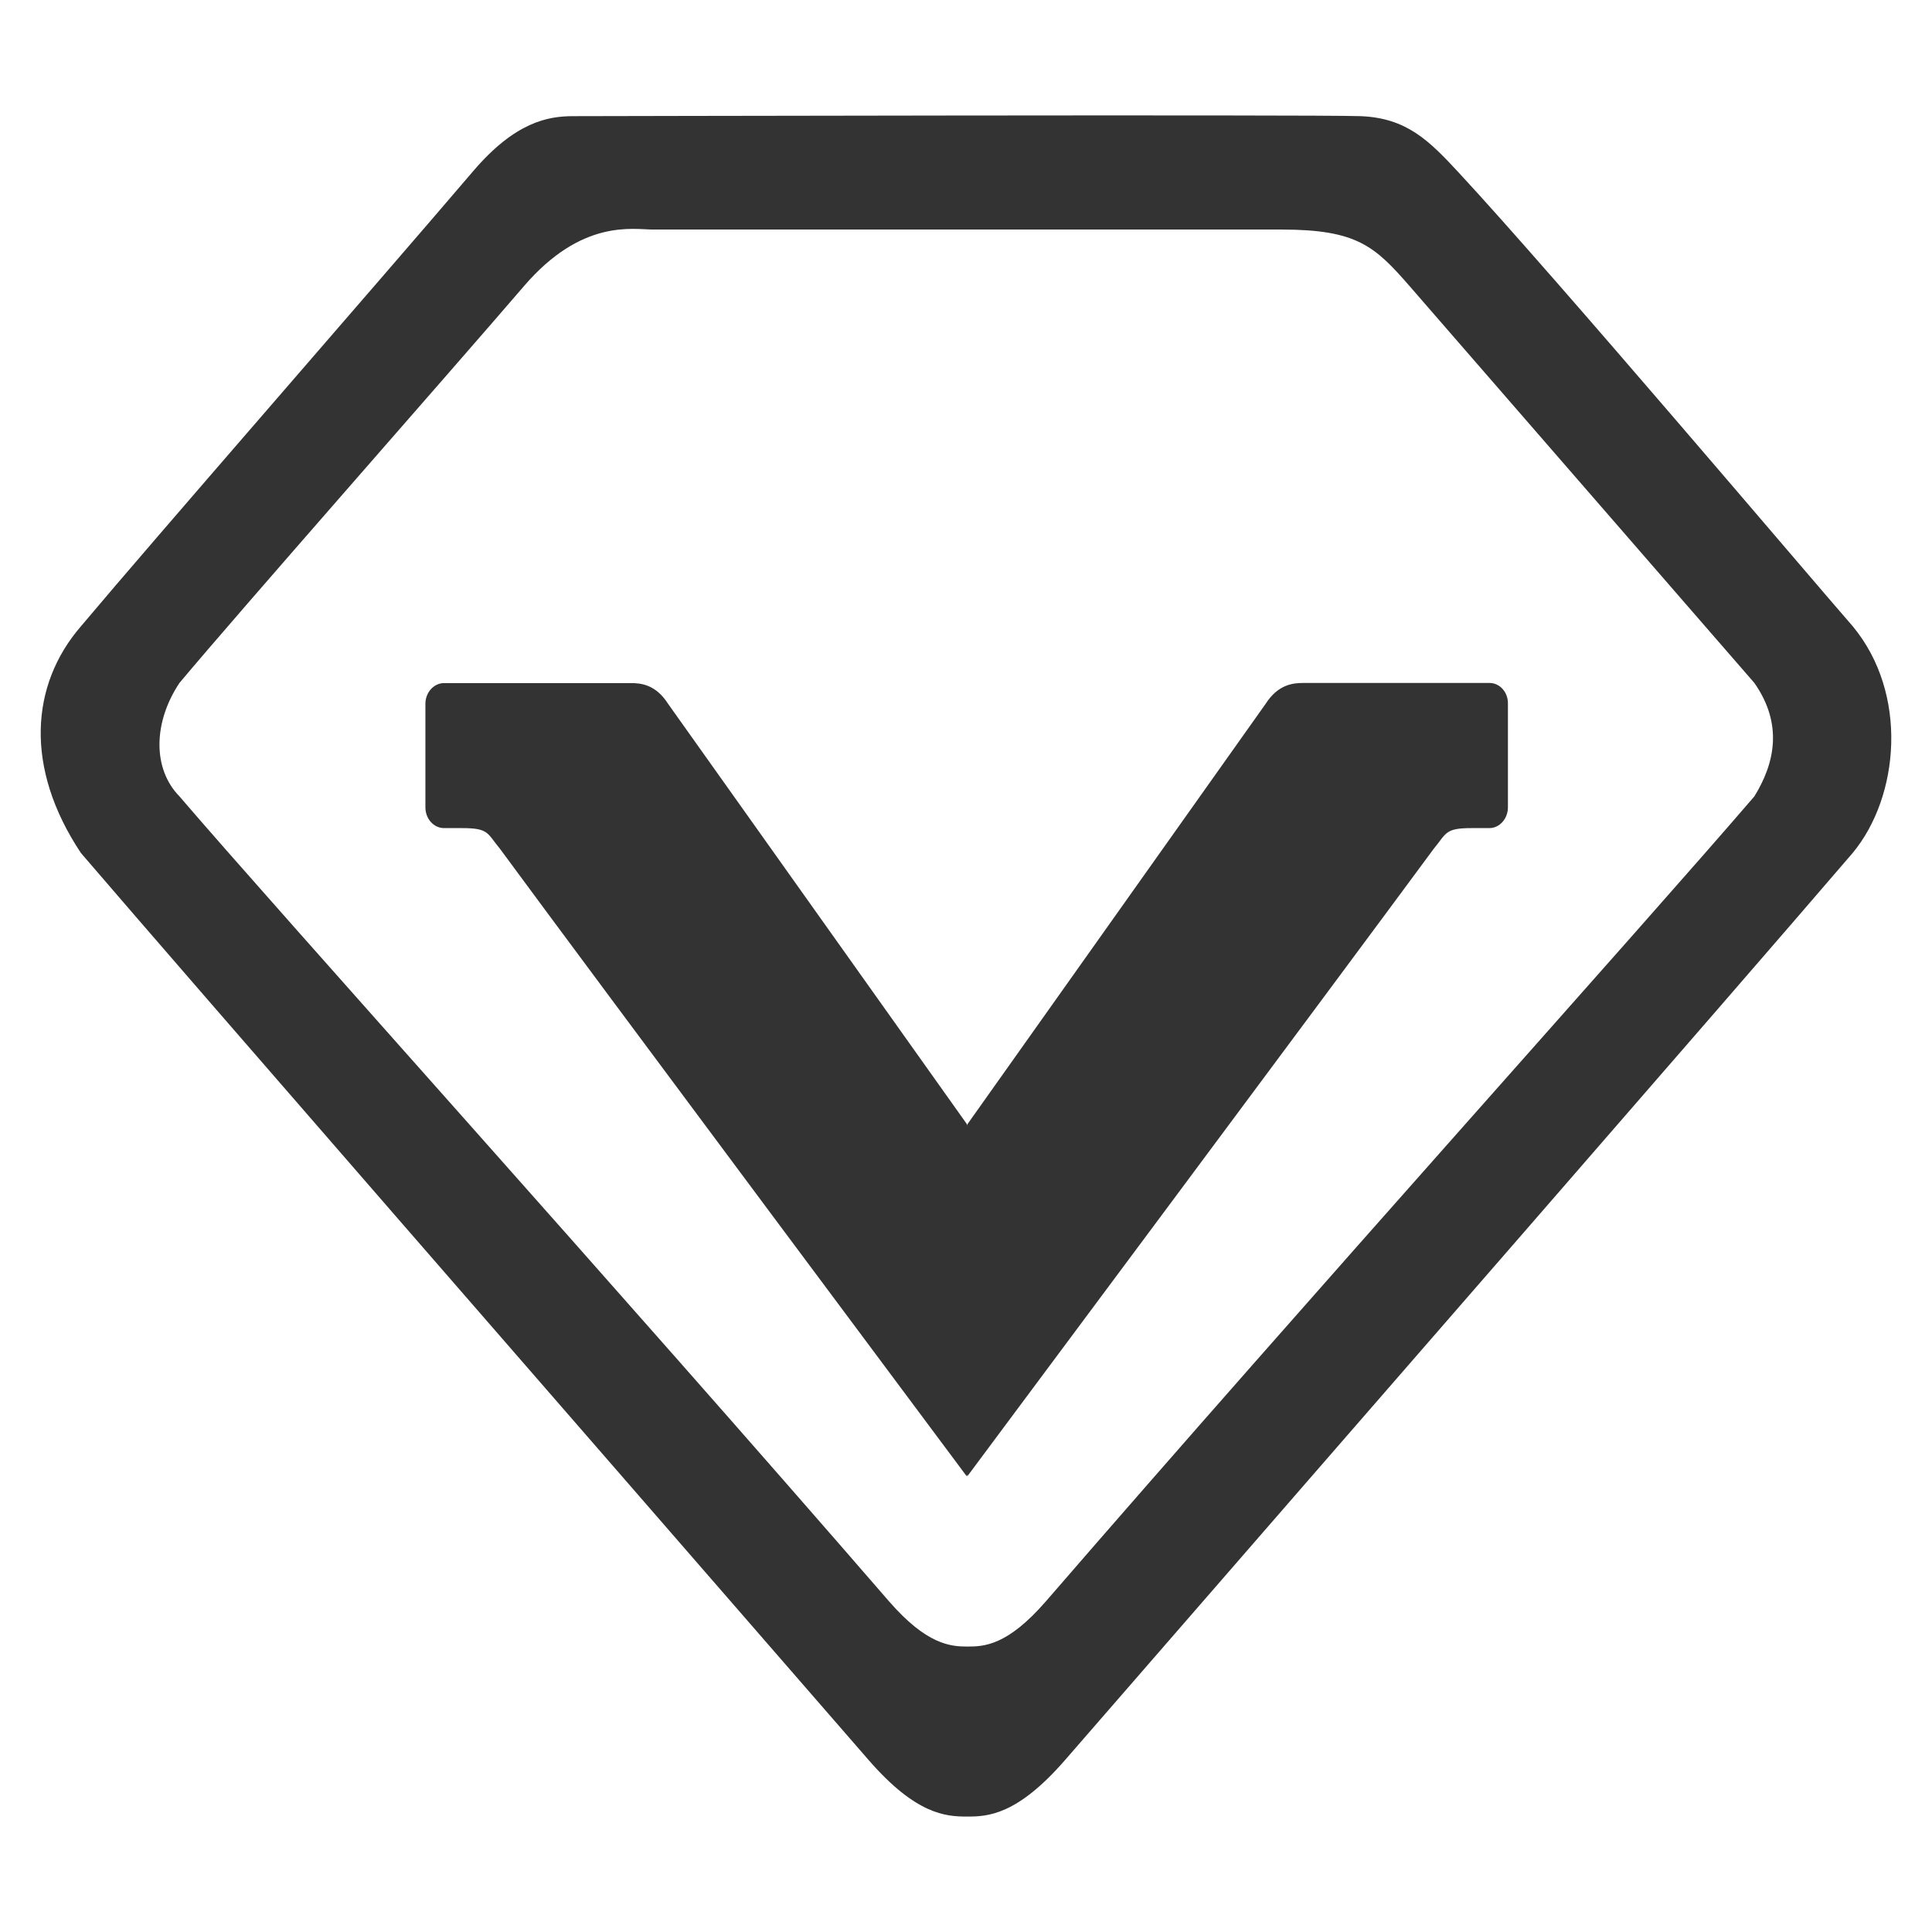 <?xml version="1.0" standalone="no"?><!DOCTYPE svg PUBLIC "-//W3C//DTD SVG 1.1//EN" "http://www.w3.org/Graphics/SVG/1.1/DTD/svg11.dtd"><svg class="icon" width="200px" height="200.00px" viewBox="0 0 1024 1024" version="1.1" xmlns="http://www.w3.org/2000/svg"><path fill="#333333" d="M982.016 331.968c-21.824-24.96-157.056-184.64-208.704-240.32-15.936-17.216-27.776-29.12-52.16-30.08-24.384-0.896-417.408 0-417.408 0-13.44 0-30.72 3.136-52.928 29.12C199.04 151.36 82.24 285.12 42.88 331.968c-26.688 30.912-30.08 74.88 0 120.128 64 74.56 240.32 276.8 417.408 480.64 25.152 28.992 40.96 30.08 52.16 30.08 10.944 0 26.496-0.512 52.16-30.08 175.36-201.92 343.744-394.944 417.344-480.64C1006.848 422.08 1011.52 367.552 982.016 331.968zM929.856 422.08c-58.816 68.544-235.52 264.896-375.488 426.624-20.48 23.616-32.896 24-41.6 24-8.896 0-21.504-0.896-41.6-24-141.312-163.2-324.992-366.976-376.064-426.624-14.272-14.592-13.952-39.104 0-60.096C126.464 324.48 236.16 200 277.632 151.744c30.784-35.904 57.792-30.08 68.544-30.08 0 0 313.536 0 333.056 0 40 0 49.472 8.832 67.968 30.08 39.936 45.952 165.312 190.272 182.656 210.24C945.216 383.936 940.608 404.672 929.856 422.08zM789.504 361.984l-98.816 0c-5.44 0-13.312 0.832-19.84 11.008L512.768 595.84C512.64 595.968 512.576 596.352 512.448 596.608c0-0.256 0-0.64 0-0.832L354.112 373.056c-6.528-10.24-14.336-11.008-19.776-11.008L235.392 362.048c-5.44 0-9.92 4.928-9.92 11.008l0 54.848c0 6.08 4.416 11.008 9.92 11.008 0.128 0 1.536 0 9.536 0 14.272 0 13.184 2.688 20.096 11.008 49.472 67.264 247.36 332.544 247.36 332.544 0-0.32 0-0.832 0-1.152 0.128 0.384 0.192 0.832 0.32 1.152 0 0 197.632-265.344 247.168-332.544 6.848-8.256 5.888-11.008 20.032-11.008 7.936 0 9.344 0 9.472 0 5.44 0 9.856-4.992 9.856-11.008L799.232 373.056C799.36 366.912 794.944 361.984 789.504 361.984z" /></svg>